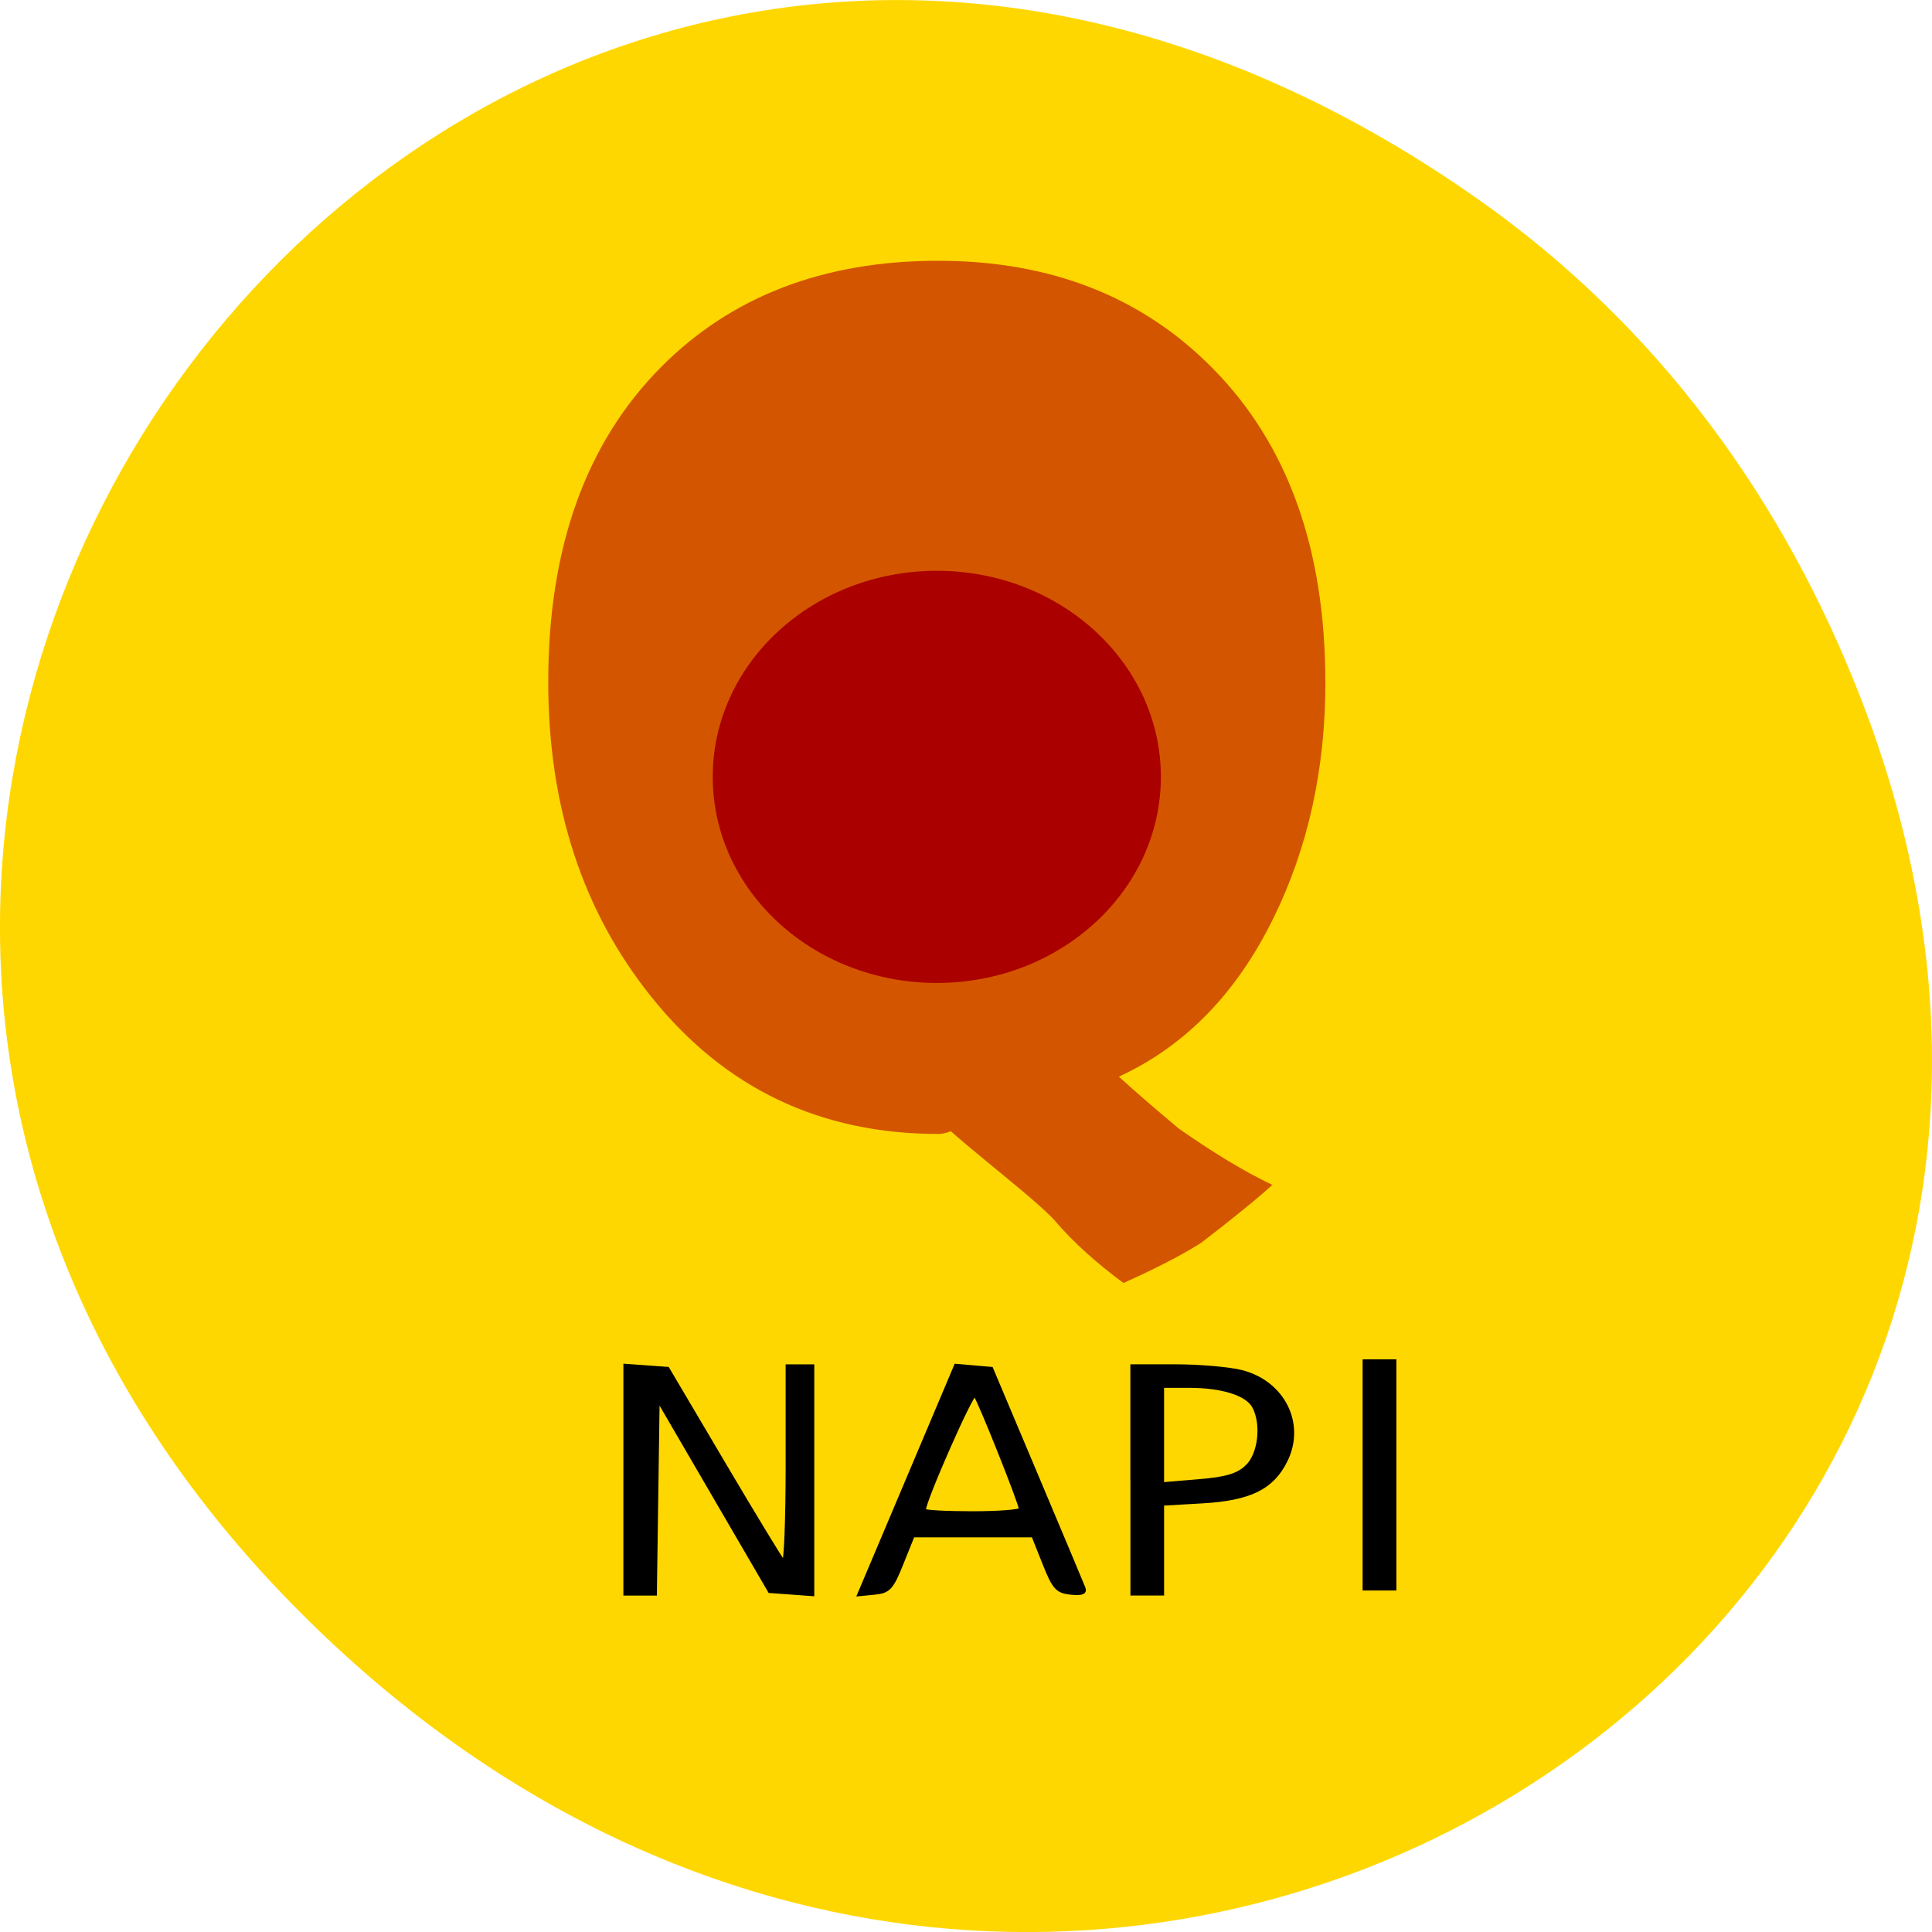 <svg xmlns="http://www.w3.org/2000/svg" viewBox="0 0 256 256"><g transform="translate(0 -796.36)"><path d="m 195.83 822.74 c -130.93 -92.05 -263.6 77.948 -156.91 186.39 c 100.51 102.17 256.68 7.449 207.86 -119.69 -10.185 -26.526 -26.914 -49.802 -50.948 -66.7 z" fill="#ffd700" color="#000"/><g transform="matrix(2.285 0 0 2.188 17.788 811.7)"><g transform="matrix(1.108 0 0 1.064 -6.64 -11.341)"><path d="m 68.05 36.678 c 0 4.952 -0.906 9.431 -2.717 13.436 -1.932 4.288 -4.63 7.297 -8.092 9.03 0.745 0.745 1.791 1.731 3.14 2.959 1.852 1.409 3.482 2.476 4.891 3.201 -0.745 0.745 -1.983 1.842 -3.714 3.291 -0.986 0.684 -2.345 1.449 -4.076 2.295 -1.429 -1.147 -2.607 -2.305 -3.533 -3.472 -1.087 -1.409 -6.178 -5.442 -6.641 -6.468 0.443 -0.403 5.058 -9.338 7.278 -4.286 -1.953 0.825 -4.843 5.742 -6.796 5.742 -6.18 0 -11.182 -2.597 -15.01 -7.79 -3.603 -4.871 -5.405 -10.85 -5.405 -17.935 0 -7.629 1.963 -13.597 5.888 -17.905 3.684 -4.046 8.525 -6.069 14.523 -6.069 5.878 0 10.668 2.043 14.372 6.129 3.925 4.328 5.888 10.276 5.888 17.845 m -14.523 5.435 c 0 -5.596 -1.852 -8.394 -5.556 -8.394 -1.993 0 -3.482 0.835 -4.469 2.506 -0.866 1.469 -1.258 3.452 -1.178 5.948 0.101 2.315 0.604 4.418 1.51 6.311 1.067 2.194 2.385 3.291 3.955 3.291 1.55 0 2.919 -1.117 4.106 -3.352 1.087 -2.033 1.63 -4.137 1.63 -6.311" transform="translate(0.285 6.205)" fill="#d45500"/><path d="m 58.37 40.45 c 0 8.603 -4.747 15.577 -10.603 15.577 -5.856 0 -10.603 -6.974 -10.603 -15.577 0 -8.603 4.747 -15.577 10.603 -15.577 5.856 0 10.603 6.974 10.603 15.577 z" transform="matrix(1.106 0 0 0.753 -4.834 17.828)" fill="#a00" fill-rule="evenodd" color="#000"/></g><g stroke="#000"><g stroke-width="0.438" transform="matrix(0.438 0 0 0.457 -5.729 -7.01)"><path d="m 78.06 196.08 v -15.14 l 2.826 0.206 l 2.826 0.206 l 7.41 12.553 c 4.076 6.904 7.637 12.769 7.914 13.03 0.277 0.264 0.503 -5.46 0.503 -12.721 v -13.201 h 1.678 h 1.678 v 15.14 v 15.14 l -2.846 -0.206 l -2.846 -0.206 l -7.391 -12.704 l -7.391 -12.704 l -0.182 12.872 l -0.182 12.872 h -1.999 h -1.999 v -15.14 z"/><path d="m 112.23 203.71 c 1.765 -4.175 4.65 -11.01 6.411 -15.178 l 3.202 -7.587 l 2.364 0.204 l 2.364 0.204 l 5.941 14.1 c 3.268 7.753 6.093 14.493 6.28 14.977 0.244 0.634 -0.239 0.822 -1.72 0.671 -1.806 -0.184 -2.238 -0.662 -3.525 -3.902 l -1.467 -3.692 h -7.949 h -7.949 l -1.48 3.692 c -1.308 3.264 -1.723 3.716 -3.581 3.899 l -2.101 0.207 l 3.209 -7.591 z m 18.19 -3.731 c 0.004 -0.723 -5.488 -14.498 -6.03 -15.12 -0.366 -0.421 -6.728 14.01 -6.728 15.265 0 0.197 2.87 0.359 6.377 0.359 3.507 0 6.378 -0.227 6.38 -0.503 z"/><path d="m 145.18 196.11 v -15.1 h 5.744 c 3.159 0 7.09 0.339 8.736 0.753 5.546 1.396 8.299 6.9 5.895 11.785 -1.785 3.627 -4.749 5.087 -11.07 5.453 l -5.276 0.305 v 5.955 v 5.955 h -2.01 h -2.01 v -15.1 z m 15.194 -1.764 c 1.709 -1.606 2.178 -5.611 0.93 -7.943 -0.891 -1.664 -4.175 -2.711 -8.505 -2.711 h -3.592 v 6.474 v 6.474 l 4.79 -0.402 c 3.661 -0.307 5.164 -0.753 6.377 -1.892 z"/></g><path d="m 71.33 82.31 v -6.902 h 0.881 h 0.881 v 6.902 v 6.902 h -0.881 h -0.881 v -6.902 z" stroke-width="0.196"/></g></g></g></svg>